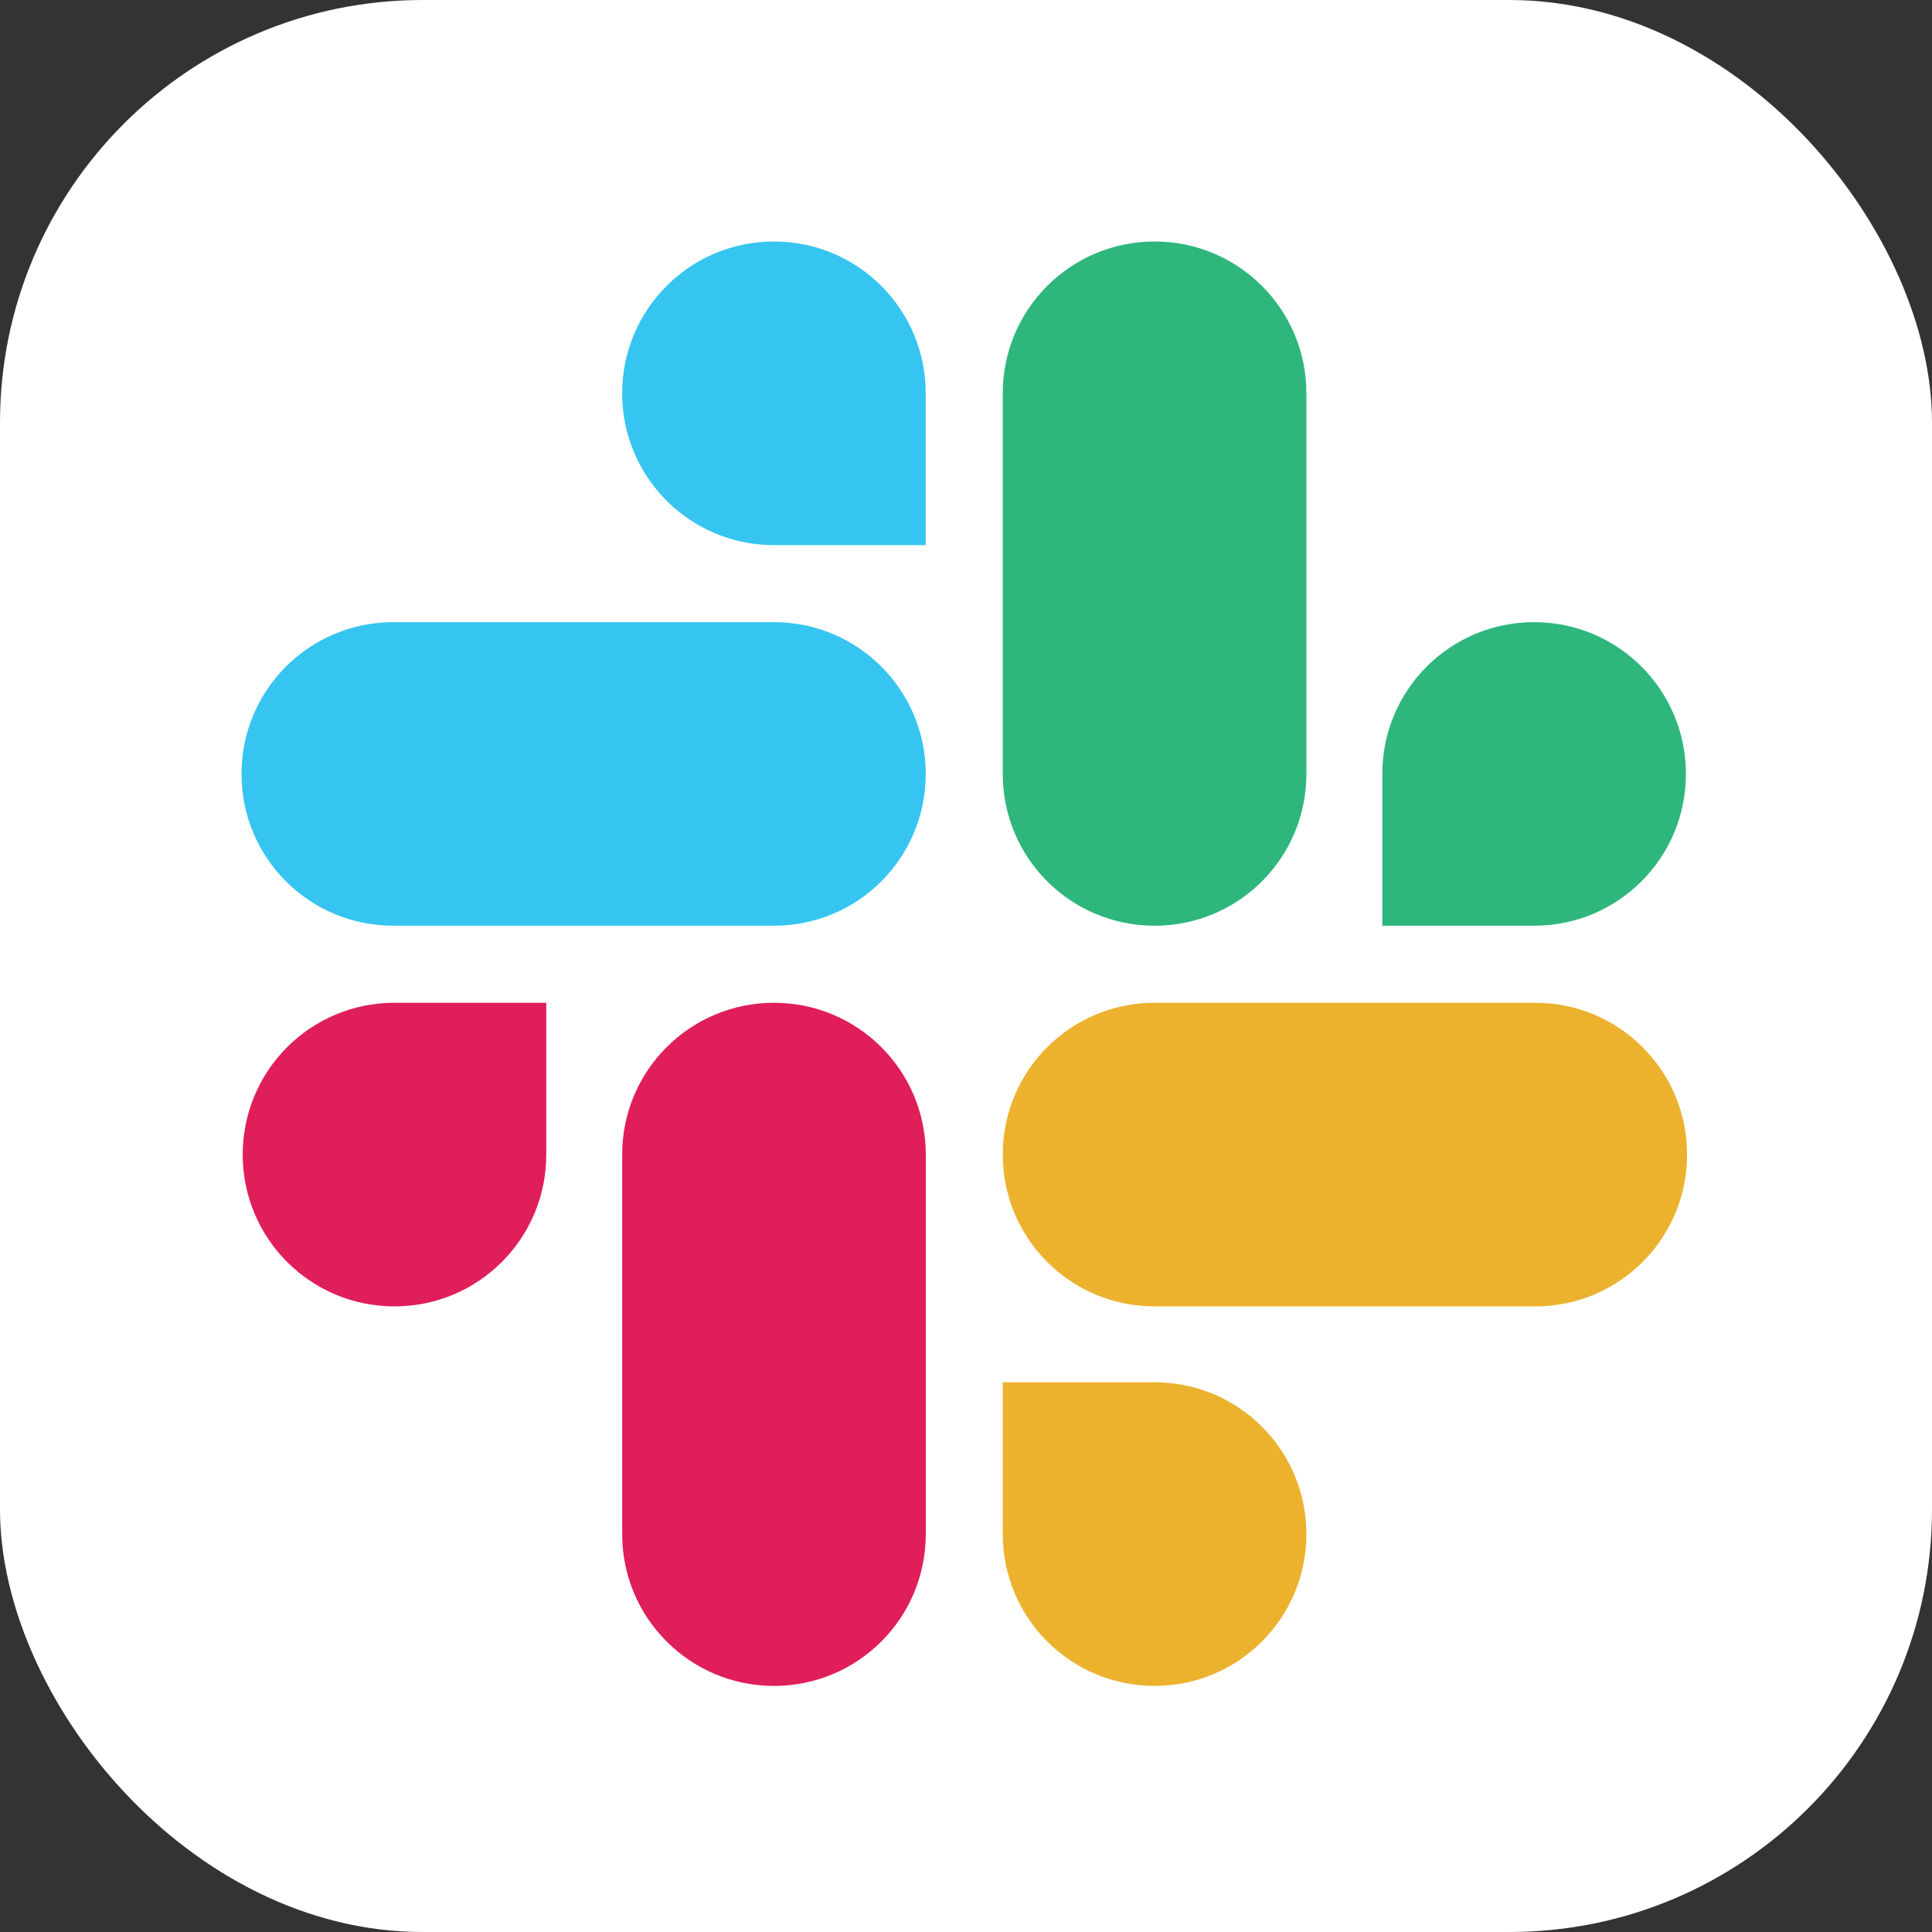 <svg width="32" height="32" viewBox="0 0 32 32" fill="none" xmlns="http://www.w3.org/2000/svg">
<rect x="0" y="0" width="32" height="32" fill="#333333" stroke="none"/>
<rect width="32" height="32" rx="7" fill="white"/>
<g clip-path="url(#clip0_264_96)">
<path d="M9.048 19.124C9.048 20.514 7.924 21.638 6.534 21.638C5.143 21.638 4.02 20.514 4.02 19.124C4.02 17.733 5.143 16.609 6.534 16.609H9.048V19.124L9.048 19.124ZM10.305 19.124C10.305 17.733 11.429 16.609 12.82 16.609C14.21 16.609 15.334 17.733 15.334 19.124V25.409C15.334 26.8 14.21 27.924 12.819 27.924C11.429 27.924 10.305 26.8 10.305 25.409V19.124Z" fill="#E01E5A"/>
<path d="M12.819 9.029C11.429 9.029 10.305 7.905 10.305 6.514C10.305 5.124 11.429 4 12.819 4C14.21 4 15.333 5.124 15.333 6.514V9.029H12.819L12.819 9.029ZM12.819 10.305C14.21 10.305 15.333 11.429 15.333 12.819C15.333 14.21 14.21 15.333 12.819 15.333H6.514C5.124 15.333 4 14.21 4 12.819C4 11.429 5.124 10.305 6.514 10.305H12.819Z" fill="#36C5F0"/>
<path d="M22.895 12.819C22.895 11.429 24.019 10.305 25.409 10.305C26.8 10.305 27.924 11.429 27.924 12.819C27.924 14.21 26.8 15.333 25.409 15.333H22.895V12.819ZM21.638 12.819C21.638 14.21 20.514 15.333 19.124 15.333C17.733 15.333 16.609 14.21 16.609 12.819V6.514C16.609 5.124 17.733 4 19.124 4C20.514 4 21.638 5.124 21.638 6.514V12.819L21.638 12.819Z" fill="#2EB67D"/>
<path d="M19.124 22.895C20.514 22.895 21.638 24.019 21.638 25.409C21.638 26.8 20.514 27.924 19.124 27.924C17.733 27.924 16.609 26.8 16.609 25.409V22.895H19.124ZM19.124 21.638C17.733 21.638 16.609 20.514 16.609 19.124C16.609 17.733 17.733 16.609 19.124 16.609H25.428C26.819 16.609 27.943 17.733 27.943 19.124C27.943 20.514 26.819 21.638 25.428 21.638H19.124Z" fill="#ECB22E"/>
</g>
<defs>
<clipPath id="clip0_264_96">
<rect width="24" height="24" fill="white" transform="translate(4 4)"/>
</clipPath>
</defs>
</svg>
